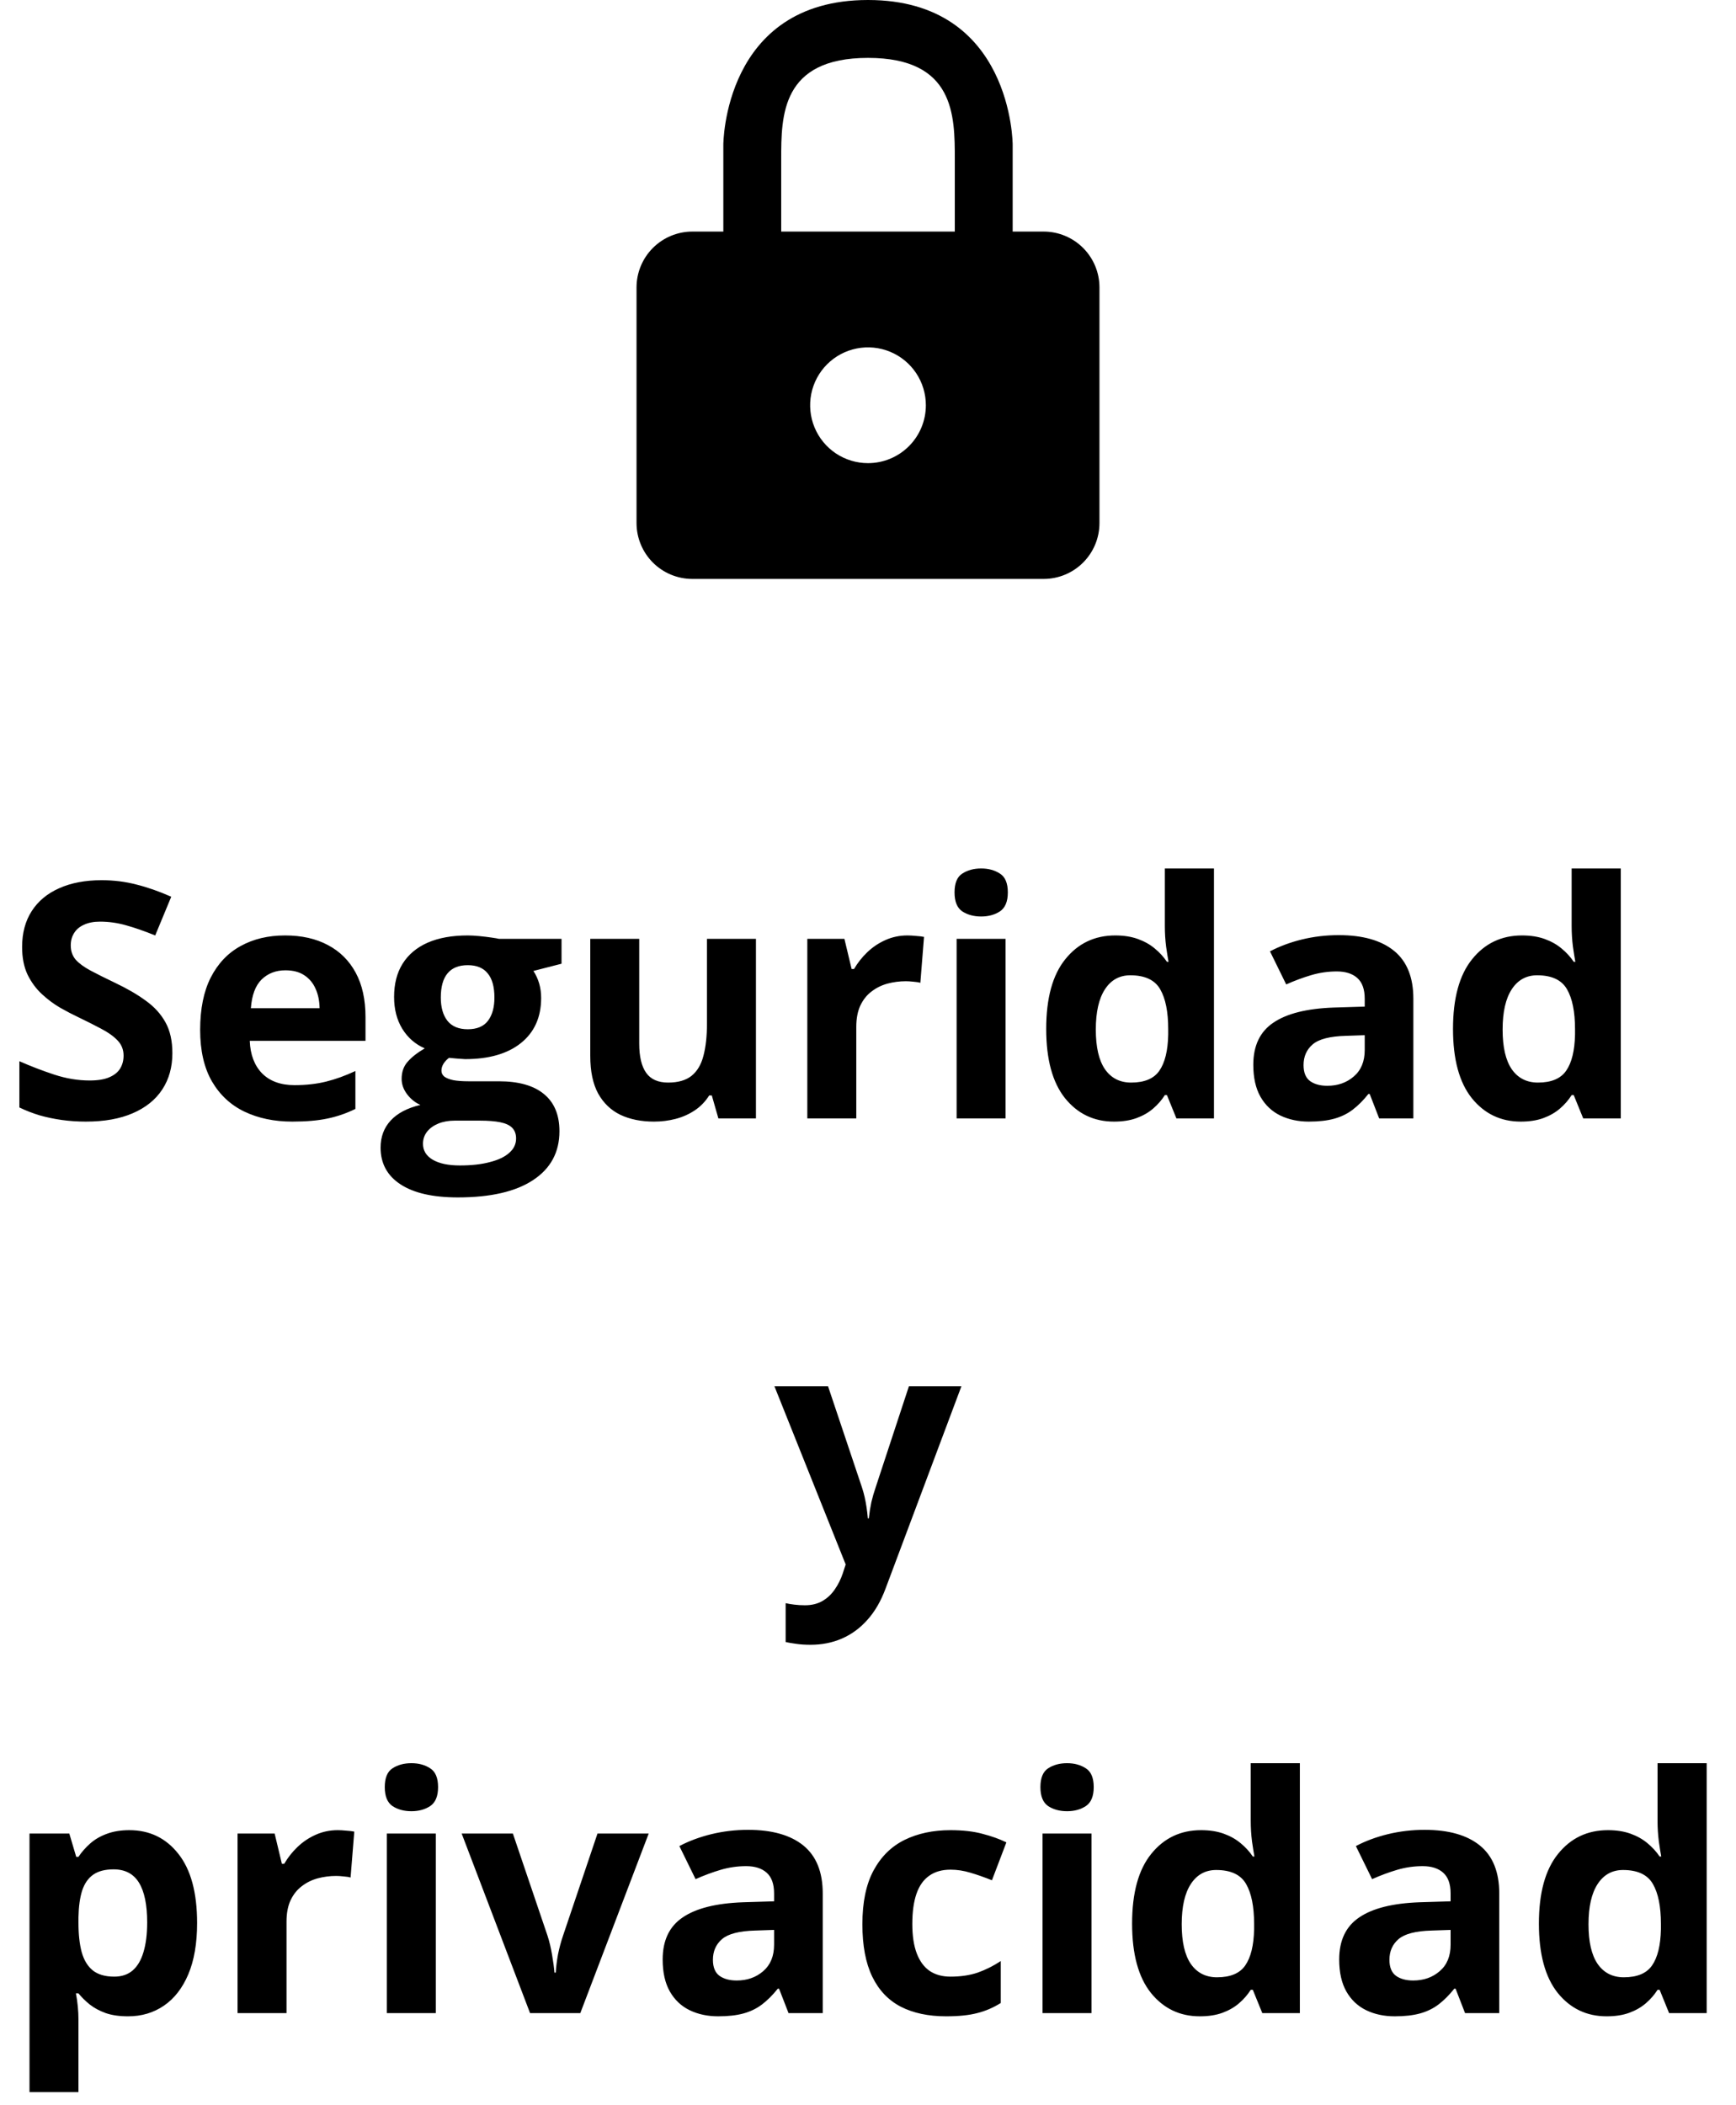 <svg width="132" height="160" viewBox="0 0 132 160" fill="none" xmlns="http://www.w3.org/2000/svg">
<g clip-path="url(#clip0_69_944)">
<path d="M79.354 17.6H77V11C77 11 77 0 66 0C55 0 55 11 55 11V17.6H52.646C51.52 17.6 50.44 18.047 49.644 18.844C48.847 19.64 48.4 20.72 48.4 21.846V39.776C48.406 40.898 48.856 41.973 49.651 42.764C50.447 43.556 51.524 44 52.646 44H79.354C80.48 44 81.56 43.553 82.356 42.756C83.153 41.96 83.6 40.88 83.6 39.754V21.846C83.6 20.72 83.153 19.64 82.356 18.844C81.56 18.047 80.48 17.6 79.354 17.6ZM59.4 12.1C59.4 8.8 59.4 4.4 66 4.4C72.6 4.4 72.6 8.8 72.6 12.1V17.6H59.4V12.1ZM66 35.2C65.13 35.2 64.279 34.942 63.555 34.459C62.832 33.975 62.268 33.288 61.935 32.484C61.602 31.68 61.515 30.795 61.684 29.942C61.854 29.088 62.273 28.304 62.889 27.689C63.504 27.073 64.288 26.654 65.141 26.485C65.995 26.315 66.88 26.402 67.684 26.735C68.488 27.068 69.175 27.632 69.658 28.355C70.142 29.079 70.4 29.93 70.4 30.8C70.4 31.967 69.936 33.086 69.111 33.911C68.286 34.736 67.167 35.2 66 35.2Z" fill="black"/>
</g>
<path d="M13.107 80.044C13.107 81.102 12.851 82.022 12.338 82.803C11.825 83.584 11.076 84.186 10.092 84.609C9.115 85.033 7.927 85.244 6.527 85.244C5.909 85.244 5.303 85.204 4.708 85.122C4.123 85.041 3.557 84.923 3.012 84.768C2.475 84.605 1.962 84.406 1.474 84.17V80.654C2.32 81.029 3.199 81.366 4.11 81.668C5.022 81.969 5.925 82.119 6.82 82.119C7.439 82.119 7.935 82.038 8.31 81.875C8.692 81.712 8.969 81.488 9.14 81.204C9.311 80.919 9.396 80.593 9.396 80.227C9.396 79.779 9.245 79.397 8.944 79.08C8.643 78.762 8.228 78.465 7.699 78.189C7.178 77.912 6.588 77.615 5.929 77.297C5.514 77.102 5.062 76.866 4.574 76.589C4.086 76.305 3.622 75.959 3.183 75.552C2.743 75.145 2.381 74.653 2.096 74.075C1.819 73.489 1.681 72.789 1.681 71.975C1.681 70.909 1.925 69.998 2.414 69.241C2.902 68.484 3.598 67.906 4.501 67.507C5.412 67.1 6.487 66.897 7.724 66.897C8.651 66.897 9.534 67.007 10.373 67.227C11.219 67.438 12.102 67.747 13.021 68.154L11.801 71.096C10.979 70.763 10.242 70.506 9.591 70.327C8.94 70.14 8.277 70.046 7.602 70.046C7.13 70.046 6.727 70.124 6.393 70.278C6.059 70.425 5.807 70.636 5.636 70.913C5.465 71.182 5.38 71.495 5.38 71.853C5.38 72.276 5.502 72.634 5.746 72.927C5.998 73.212 6.373 73.489 6.869 73.757C7.374 74.026 8 74.339 8.749 74.697C9.66 75.129 10.438 75.58 11.081 76.052C11.732 76.516 12.232 77.065 12.582 77.7C12.932 78.327 13.107 79.108 13.107 80.044ZM21.676 71.096C22.938 71.096 24.024 71.34 24.936 71.829C25.847 72.309 26.551 73.009 27.047 73.928C27.544 74.848 27.792 75.971 27.792 77.297V79.104H18.991C19.031 80.154 19.345 80.98 19.931 81.582C20.525 82.176 21.347 82.473 22.396 82.473C23.267 82.473 24.065 82.384 24.789 82.205C25.513 82.026 26.258 81.757 27.023 81.399V84.28C26.348 84.613 25.64 84.858 24.899 85.012C24.166 85.167 23.275 85.244 22.226 85.244C20.858 85.244 19.646 84.992 18.588 84.487C17.538 83.983 16.712 83.214 16.11 82.18C15.516 81.147 15.219 79.845 15.219 78.274C15.219 76.679 15.487 75.352 16.024 74.294C16.57 73.228 17.326 72.431 18.295 71.902C19.263 71.365 20.39 71.096 21.676 71.096ZM21.701 73.745C20.976 73.745 20.374 73.977 19.894 74.441C19.422 74.905 19.149 75.633 19.076 76.626H24.301C24.293 76.073 24.191 75.58 23.996 75.149C23.808 74.718 23.524 74.376 23.141 74.124C22.767 73.871 22.287 73.745 21.701 73.745ZM34.811 91.006C32.907 91.006 31.45 90.672 30.441 90.005C29.44 89.346 28.939 88.418 28.939 87.222C28.939 86.4 29.196 85.712 29.709 85.159C30.221 84.605 30.974 84.211 31.967 83.975C31.584 83.812 31.251 83.547 30.966 83.181C30.681 82.807 30.539 82.412 30.539 81.997C30.539 81.476 30.689 81.045 30.99 80.703C31.291 80.353 31.727 80.011 32.296 79.678C31.58 79.368 31.011 78.872 30.587 78.189C30.172 77.505 29.965 76.699 29.965 75.772C29.965 74.779 30.18 73.936 30.612 73.245C31.051 72.545 31.686 72.012 32.516 71.645C33.354 71.279 34.372 71.096 35.568 71.096C35.82 71.096 36.113 71.112 36.447 71.145C36.78 71.178 37.086 71.214 37.362 71.255C37.647 71.296 37.838 71.328 37.936 71.353H42.697V73.245L40.56 73.794C40.756 74.095 40.902 74.416 41 74.758C41.098 75.1 41.147 75.462 41.147 75.845C41.147 77.31 40.634 78.453 39.608 79.275C38.591 80.089 37.175 80.496 35.36 80.496C34.929 80.471 34.522 80.439 34.14 80.398C33.953 80.544 33.81 80.699 33.712 80.862C33.615 81.025 33.566 81.195 33.566 81.374C33.566 81.553 33.639 81.704 33.786 81.826C33.94 81.94 34.168 82.03 34.469 82.095C34.779 82.152 35.161 82.18 35.617 82.18H37.936C39.433 82.18 40.573 82.502 41.354 83.144C42.143 83.787 42.538 84.731 42.538 85.977C42.538 87.572 41.871 88.809 40.536 89.688C39.21 90.566 37.301 91.006 34.811 91.006ZM34.97 88.577C35.857 88.577 36.618 88.491 37.252 88.32C37.895 88.158 38.388 87.921 38.73 87.612C39.071 87.311 39.242 86.949 39.242 86.526C39.242 86.184 39.141 85.912 38.937 85.708C38.742 85.513 38.441 85.374 38.034 85.293C37.635 85.212 37.122 85.171 36.496 85.171H34.567C34.111 85.171 33.7 85.244 33.334 85.391C32.976 85.537 32.691 85.741 32.48 86.001C32.268 86.269 32.162 86.579 32.162 86.929C32.162 87.441 32.406 87.844 32.895 88.137C33.391 88.43 34.083 88.577 34.97 88.577ZM35.568 78.225C36.268 78.225 36.78 78.009 37.106 77.578C37.431 77.147 37.594 76.561 37.594 75.82C37.594 74.998 37.423 74.384 37.081 73.977C36.748 73.562 36.243 73.355 35.568 73.355C34.884 73.355 34.372 73.562 34.03 73.977C33.688 74.384 33.517 74.998 33.517 75.82C33.517 76.561 33.684 77.147 34.018 77.578C34.359 78.009 34.876 78.225 35.568 78.225ZM57.48 71.353V85H54.623L54.123 83.254H53.927C53.634 83.718 53.268 84.097 52.829 84.39C52.389 84.683 51.905 84.898 51.376 85.037C50.847 85.175 50.298 85.244 49.728 85.244C48.752 85.244 47.901 85.073 47.177 84.731C46.453 84.382 45.887 83.84 45.48 83.108C45.081 82.376 44.882 81.423 44.882 80.251V71.353H48.605V79.324C48.605 80.3 48.78 81.037 49.13 81.533C49.48 82.03 50.037 82.278 50.802 82.278C51.559 82.278 52.153 82.107 52.584 81.765C53.016 81.415 53.317 80.907 53.488 80.239C53.667 79.564 53.756 78.742 53.756 77.773V71.353H57.48ZM69.003 71.096C69.19 71.096 69.406 71.108 69.65 71.133C69.902 71.149 70.106 71.174 70.26 71.206L69.98 74.697C69.857 74.657 69.683 74.628 69.455 74.612C69.235 74.587 69.044 74.575 68.881 74.575C68.401 74.575 67.933 74.636 67.477 74.758C67.029 74.88 66.627 75.08 66.269 75.356C65.91 75.625 65.626 75.983 65.414 76.431C65.211 76.87 65.109 77.411 65.109 78.054V85H61.386V71.353H64.206L64.755 73.647H64.938C65.207 73.184 65.54 72.76 65.939 72.378C66.346 71.987 66.806 71.678 67.318 71.45C67.839 71.214 68.401 71.096 69.003 71.096ZM76.461 71.353V85H72.738V71.353H76.461ZM74.606 66.006C75.159 66.006 75.635 66.136 76.034 66.397C76.433 66.649 76.632 67.125 76.632 67.825C76.632 68.516 76.433 68.997 76.034 69.265C75.635 69.526 75.159 69.656 74.606 69.656C74.044 69.656 73.564 69.526 73.165 69.265C72.775 68.997 72.58 68.516 72.58 67.825C72.58 67.125 72.775 66.649 73.165 66.397C73.564 66.136 74.044 66.006 74.606 66.006ZM84.701 85.244C83.179 85.244 81.938 84.65 80.978 83.462C80.026 82.266 79.55 80.512 79.55 78.201C79.55 75.865 80.034 74.099 81.002 72.903C81.971 71.698 83.236 71.096 84.799 71.096C85.45 71.096 86.024 71.186 86.52 71.365C87.016 71.544 87.444 71.784 87.802 72.085C88.168 72.386 88.477 72.724 88.73 73.098H88.852C88.803 72.838 88.742 72.455 88.668 71.951C88.603 71.438 88.571 70.913 88.571 70.376V66.006H92.306V85H89.45L88.73 83.23H88.571C88.335 83.604 88.038 83.946 87.68 84.255C87.33 84.556 86.911 84.796 86.422 84.976C85.934 85.155 85.36 85.244 84.701 85.244ZM86.007 82.278C87.025 82.278 87.741 81.977 88.156 81.374C88.579 80.764 88.803 79.849 88.827 78.628V78.225C88.827 76.899 88.624 75.885 88.217 75.186C87.81 74.478 87.053 74.124 85.946 74.124C85.124 74.124 84.481 74.478 84.018 75.186C83.554 75.894 83.322 76.915 83.322 78.249C83.322 79.584 83.554 80.589 84.018 81.265C84.49 81.94 85.153 82.278 86.007 82.278ZM101.791 71.072C103.622 71.072 105.026 71.471 106.002 72.268C106.979 73.066 107.467 74.278 107.467 75.906V85H104.867L104.147 83.144H104.049C103.659 83.633 103.26 84.032 102.853 84.341C102.446 84.65 101.978 84.878 101.449 85.024C100.92 85.171 100.277 85.244 99.52 85.244C98.715 85.244 97.991 85.09 97.348 84.78C96.713 84.471 96.212 83.999 95.846 83.364C95.48 82.721 95.297 81.908 95.297 80.923C95.297 79.474 95.805 78.408 96.823 77.725C97.84 77.033 99.366 76.65 101.4 76.577L103.769 76.504V75.906C103.769 75.19 103.581 74.665 103.207 74.331C102.833 73.997 102.312 73.831 101.645 73.831C100.985 73.831 100.338 73.924 99.704 74.111C99.069 74.299 98.434 74.534 97.799 74.819L96.566 72.305C97.291 71.922 98.1 71.621 98.996 71.401C99.899 71.182 100.831 71.072 101.791 71.072ZM103.769 78.677L102.328 78.726C101.124 78.758 100.285 78.974 99.814 79.373C99.35 79.771 99.118 80.296 99.118 80.947C99.118 81.517 99.284 81.924 99.618 82.168C99.952 82.404 100.387 82.522 100.924 82.522C101.722 82.522 102.393 82.286 102.938 81.814C103.492 81.342 103.769 80.671 103.769 79.8V78.677ZM115.634 85.244C114.112 85.244 112.871 84.65 111.911 83.462C110.958 82.266 110.482 80.512 110.482 78.201C110.482 75.865 110.967 74.099 111.935 72.903C112.903 71.698 114.169 71.096 115.731 71.096C116.382 71.096 116.956 71.186 117.453 71.365C117.949 71.544 118.376 71.784 118.734 72.085C119.101 72.386 119.41 72.724 119.662 73.098H119.784C119.735 72.838 119.674 72.455 119.601 71.951C119.536 71.438 119.503 70.913 119.503 70.376V66.006H123.239V85H120.382L119.662 83.23H119.503C119.267 83.604 118.97 83.946 118.612 84.255C118.262 84.556 117.843 84.796 117.355 84.976C116.867 85.155 116.293 85.244 115.634 85.244ZM116.94 82.278C117.957 82.278 118.673 81.977 119.088 81.374C119.512 80.764 119.735 79.849 119.76 78.628V78.225C119.76 76.899 119.556 75.885 119.149 75.186C118.743 74.478 117.986 74.124 116.879 74.124C116.057 74.124 115.414 74.478 114.95 75.186C114.486 75.894 114.254 76.915 114.254 78.249C114.254 79.584 114.486 80.589 114.95 81.265C115.422 81.94 116.085 82.278 116.94 82.278ZM58.883 105.353H62.96L65.536 113.031C65.618 113.275 65.687 113.523 65.744 113.775C65.801 114.028 65.849 114.288 65.89 114.557C65.931 114.825 65.963 115.106 65.988 115.399H66.061C66.11 114.959 66.175 114.549 66.256 114.166C66.346 113.784 66.456 113.405 66.586 113.031L69.113 105.353H73.105L67.331 120.746C66.981 121.69 66.525 122.475 65.963 123.102C65.402 123.736 64.755 124.212 64.022 124.53C63.298 124.847 62.501 125.006 61.63 125.006C61.207 125.006 60.84 124.981 60.531 124.933C60.222 124.892 59.958 124.847 59.738 124.798V121.844C59.909 121.885 60.124 121.922 60.385 121.954C60.645 121.987 60.918 122.003 61.203 122.003C61.724 122.003 62.171 121.893 62.545 121.673C62.92 121.454 63.233 121.157 63.485 120.782C63.738 120.416 63.937 120.013 64.084 119.574L64.303 118.902L58.883 105.353ZM9.835 139.096C11.373 139.096 12.615 139.694 13.559 140.891C14.511 142.087 14.987 143.841 14.987 146.152C14.987 147.698 14.763 149 14.315 150.058C13.868 151.108 13.249 151.901 12.46 152.438C11.671 152.976 10.763 153.244 9.738 153.244C9.079 153.244 8.513 153.163 8.041 153C7.569 152.829 7.166 152.613 6.833 152.353C6.499 152.084 6.21 151.8 5.966 151.499H5.771C5.836 151.824 5.884 152.158 5.917 152.5C5.95 152.841 5.966 153.175 5.966 153.5V159.006H2.243V139.353H5.27L5.795 141.123H5.966C6.21 140.756 6.507 140.419 6.857 140.109C7.207 139.8 7.626 139.556 8.114 139.377C8.611 139.19 9.184 139.096 9.835 139.096ZM8.639 142.075C7.988 142.075 7.471 142.209 7.089 142.478C6.706 142.746 6.426 143.149 6.247 143.686C6.076 144.223 5.982 144.903 5.966 145.725V146.127C5.966 147.006 6.047 147.751 6.21 148.361C6.381 148.972 6.662 149.436 7.052 149.753C7.451 150.07 7.996 150.229 8.688 150.229C9.258 150.229 9.726 150.07 10.092 149.753C10.458 149.436 10.731 148.972 10.91 148.361C11.097 147.743 11.19 146.99 11.19 146.103C11.19 144.768 10.983 143.763 10.568 143.088C10.153 142.412 9.51 142.075 8.639 142.075ZM25.68 139.096C25.867 139.096 26.083 139.108 26.327 139.133C26.579 139.149 26.783 139.174 26.938 139.206L26.657 142.697C26.535 142.657 26.36 142.628 26.132 142.612C25.912 142.587 25.721 142.575 25.558 142.575C25.078 142.575 24.61 142.636 24.154 142.758C23.707 142.88 23.304 143.08 22.946 143.356C22.588 143.625 22.303 143.983 22.091 144.431C21.888 144.87 21.786 145.411 21.786 146.054V153H18.063V139.353H20.883L21.432 141.647H21.615C21.884 141.184 22.217 140.76 22.616 140.378C23.023 139.987 23.483 139.678 23.996 139.45C24.516 139.214 25.078 139.096 25.68 139.096ZM33.139 139.353V153H29.416V139.353H33.139ZM31.283 134.006C31.837 134.006 32.313 134.136 32.711 134.396C33.11 134.649 33.31 135.125 33.31 135.825C33.31 136.516 33.11 136.997 32.711 137.265C32.313 137.526 31.837 137.656 31.283 137.656C30.722 137.656 30.241 137.526 29.843 137.265C29.452 136.997 29.257 136.516 29.257 135.825C29.257 135.125 29.452 134.649 29.843 134.396C30.241 134.136 30.722 134.006 31.283 134.006ZM40.304 153L35.104 139.353H38.998L41.635 147.128C41.781 147.584 41.895 148.064 41.977 148.569C42.066 149.073 42.127 149.525 42.16 149.924H42.257C42.282 149.493 42.339 149.033 42.428 148.544C42.526 148.056 42.652 147.584 42.807 147.128L45.431 139.353H49.325L44.125 153H40.304ZM56.881 139.072C58.712 139.072 60.116 139.471 61.093 140.268C62.069 141.066 62.558 142.278 62.558 143.906V153H59.958L59.237 151.145H59.14C58.749 151.633 58.35 152.032 57.943 152.341C57.536 152.65 57.069 152.878 56.54 153.024C56.011 153.171 55.368 153.244 54.611 153.244C53.805 153.244 53.081 153.09 52.438 152.78C51.803 152.471 51.303 151.999 50.937 151.364C50.57 150.721 50.387 149.908 50.387 148.923C50.387 147.474 50.896 146.408 51.913 145.725C52.93 145.033 54.456 144.65 56.491 144.577L58.859 144.504V143.906C58.859 143.19 58.672 142.665 58.297 142.331C57.923 141.997 57.402 141.831 56.735 141.831C56.076 141.831 55.429 141.924 54.794 142.111C54.159 142.299 53.524 142.535 52.89 142.819L51.657 140.305C52.381 139.922 53.191 139.621 54.086 139.401C54.989 139.182 55.921 139.072 56.881 139.072ZM58.859 146.677L57.419 146.726C56.214 146.758 55.376 146.974 54.904 147.373C54.44 147.771 54.208 148.296 54.208 148.947C54.208 149.517 54.375 149.924 54.709 150.168C55.042 150.404 55.477 150.522 56.015 150.522C56.812 150.522 57.484 150.286 58.029 149.814C58.582 149.342 58.859 148.671 58.859 147.8V146.677ZM71.945 153.244C70.594 153.244 69.442 153 68.49 152.512C67.538 152.015 66.814 151.25 66.317 150.217C65.821 149.183 65.573 147.861 65.573 146.25C65.573 144.581 65.853 143.222 66.415 142.172C66.985 141.114 67.77 140.337 68.771 139.841C69.78 139.344 70.948 139.096 72.274 139.096C73.218 139.096 74.032 139.19 74.716 139.377C75.408 139.556 76.01 139.772 76.522 140.024L75.424 142.905C74.838 142.669 74.293 142.478 73.788 142.331C73.284 142.176 72.779 142.099 72.274 142.099C71.623 142.099 71.082 142.254 70.651 142.563C70.22 142.864 69.898 143.32 69.686 143.93C69.475 144.541 69.369 145.306 69.369 146.225C69.369 147.128 69.483 147.877 69.711 148.471C69.939 149.065 70.268 149.509 70.7 149.802C71.131 150.087 71.656 150.229 72.274 150.229C73.047 150.229 73.735 150.127 74.337 149.924C74.94 149.712 75.526 149.419 76.095 149.045V152.231C75.526 152.589 74.927 152.845 74.301 153C73.682 153.163 72.897 153.244 71.945 153.244ZM82.992 139.353V153H79.269V139.353H82.992ZM81.137 134.006C81.69 134.006 82.166 134.136 82.565 134.396C82.964 134.649 83.163 135.125 83.163 135.825C83.163 136.516 82.964 136.997 82.565 137.265C82.166 137.526 81.69 137.656 81.137 137.656C80.575 137.656 80.095 137.526 79.696 137.265C79.306 136.997 79.11 136.516 79.11 135.825C79.11 135.125 79.306 134.649 79.696 134.396C80.095 134.136 80.575 134.006 81.137 134.006ZM91.232 153.244C89.71 153.244 88.469 152.65 87.509 151.462C86.557 150.266 86.081 148.512 86.081 146.201C86.081 143.865 86.565 142.099 87.533 140.903C88.502 139.698 89.767 139.096 91.33 139.096C91.981 139.096 92.554 139.186 93.051 139.365C93.547 139.544 93.974 139.784 94.332 140.085C94.699 140.386 95.008 140.724 95.26 141.098H95.382C95.334 140.838 95.272 140.455 95.199 139.951C95.134 139.438 95.102 138.913 95.102 138.376V134.006H98.837V153H95.981L95.26 151.23H95.102C94.866 151.604 94.569 151.946 94.21 152.255C93.861 152.556 93.441 152.797 92.953 152.976C92.465 153.155 91.891 153.244 91.232 153.244ZM92.538 150.278C93.555 150.278 94.272 149.977 94.686 149.375C95.11 148.764 95.334 147.849 95.358 146.628V146.225C95.358 144.899 95.154 143.885 94.748 143.186C94.341 142.478 93.584 142.124 92.477 142.124C91.655 142.124 91.012 142.478 90.548 143.186C90.085 143.894 89.853 144.915 89.853 146.25C89.853 147.584 90.085 148.589 90.548 149.265C91.02 149.94 91.684 150.278 92.538 150.278ZM108.322 139.072C110.153 139.072 111.557 139.471 112.533 140.268C113.51 141.066 113.998 142.278 113.998 143.906V153H111.398L110.678 151.145H110.58C110.189 151.633 109.791 152.032 109.384 152.341C108.977 152.65 108.509 152.878 107.98 153.024C107.451 153.171 106.808 153.244 106.051 153.244C105.246 153.244 104.521 153.09 103.878 152.78C103.244 152.471 102.743 151.999 102.377 151.364C102.011 150.721 101.828 149.908 101.828 148.923C101.828 147.474 102.336 146.408 103.354 145.725C104.371 145.033 105.897 144.65 107.931 144.577L110.299 144.504V143.906C110.299 143.19 110.112 142.665 109.738 142.331C109.363 141.997 108.843 141.831 108.175 141.831C107.516 141.831 106.869 141.924 106.234 142.111C105.6 142.299 104.965 142.535 104.33 142.819L103.097 140.305C103.821 139.922 104.631 139.621 105.526 139.401C106.43 139.182 107.361 139.072 108.322 139.072ZM110.299 146.677L108.859 146.726C107.654 146.758 106.816 146.974 106.344 147.373C105.88 147.771 105.648 148.296 105.648 148.947C105.648 149.517 105.815 149.924 106.149 150.168C106.483 150.404 106.918 150.522 107.455 150.522C108.253 150.522 108.924 150.286 109.469 149.814C110.023 149.342 110.299 148.671 110.299 147.8V146.677ZM122.165 153.244C120.643 153.244 119.402 152.65 118.441 151.462C117.489 150.266 117.013 148.512 117.013 146.201C117.013 143.865 117.497 142.099 118.466 140.903C119.434 139.698 120.7 139.096 122.262 139.096C122.913 139.096 123.487 139.186 123.983 139.365C124.48 139.544 124.907 139.784 125.265 140.085C125.631 140.386 125.941 140.724 126.193 141.098H126.315C126.266 140.838 126.205 140.455 126.132 139.951C126.067 139.438 126.034 138.913 126.034 138.376V134.006H129.77V153H126.913L126.193 151.23H126.034C125.798 151.604 125.501 151.946 125.143 152.255C124.793 152.556 124.374 152.797 123.886 152.976C123.397 153.155 122.824 153.244 122.165 153.244ZM123.471 150.278C124.488 150.278 125.204 149.977 125.619 149.375C126.042 148.764 126.266 147.849 126.291 146.628V146.225C126.291 144.899 126.087 143.885 125.68 143.186C125.273 142.478 124.516 142.124 123.41 142.124C122.588 142.124 121.945 142.478 121.481 143.186C121.017 143.894 120.785 144.915 120.785 146.25C120.785 147.584 121.017 148.589 121.481 149.265C121.953 149.94 122.616 150.278 123.471 150.278Z" fill="black"/>
<defs>
<clipPath id="clip0_69_944">
<rect width="44" height="44" fill="white" transform="translate(44)"/>
</clipPath>
</defs>
</svg>

